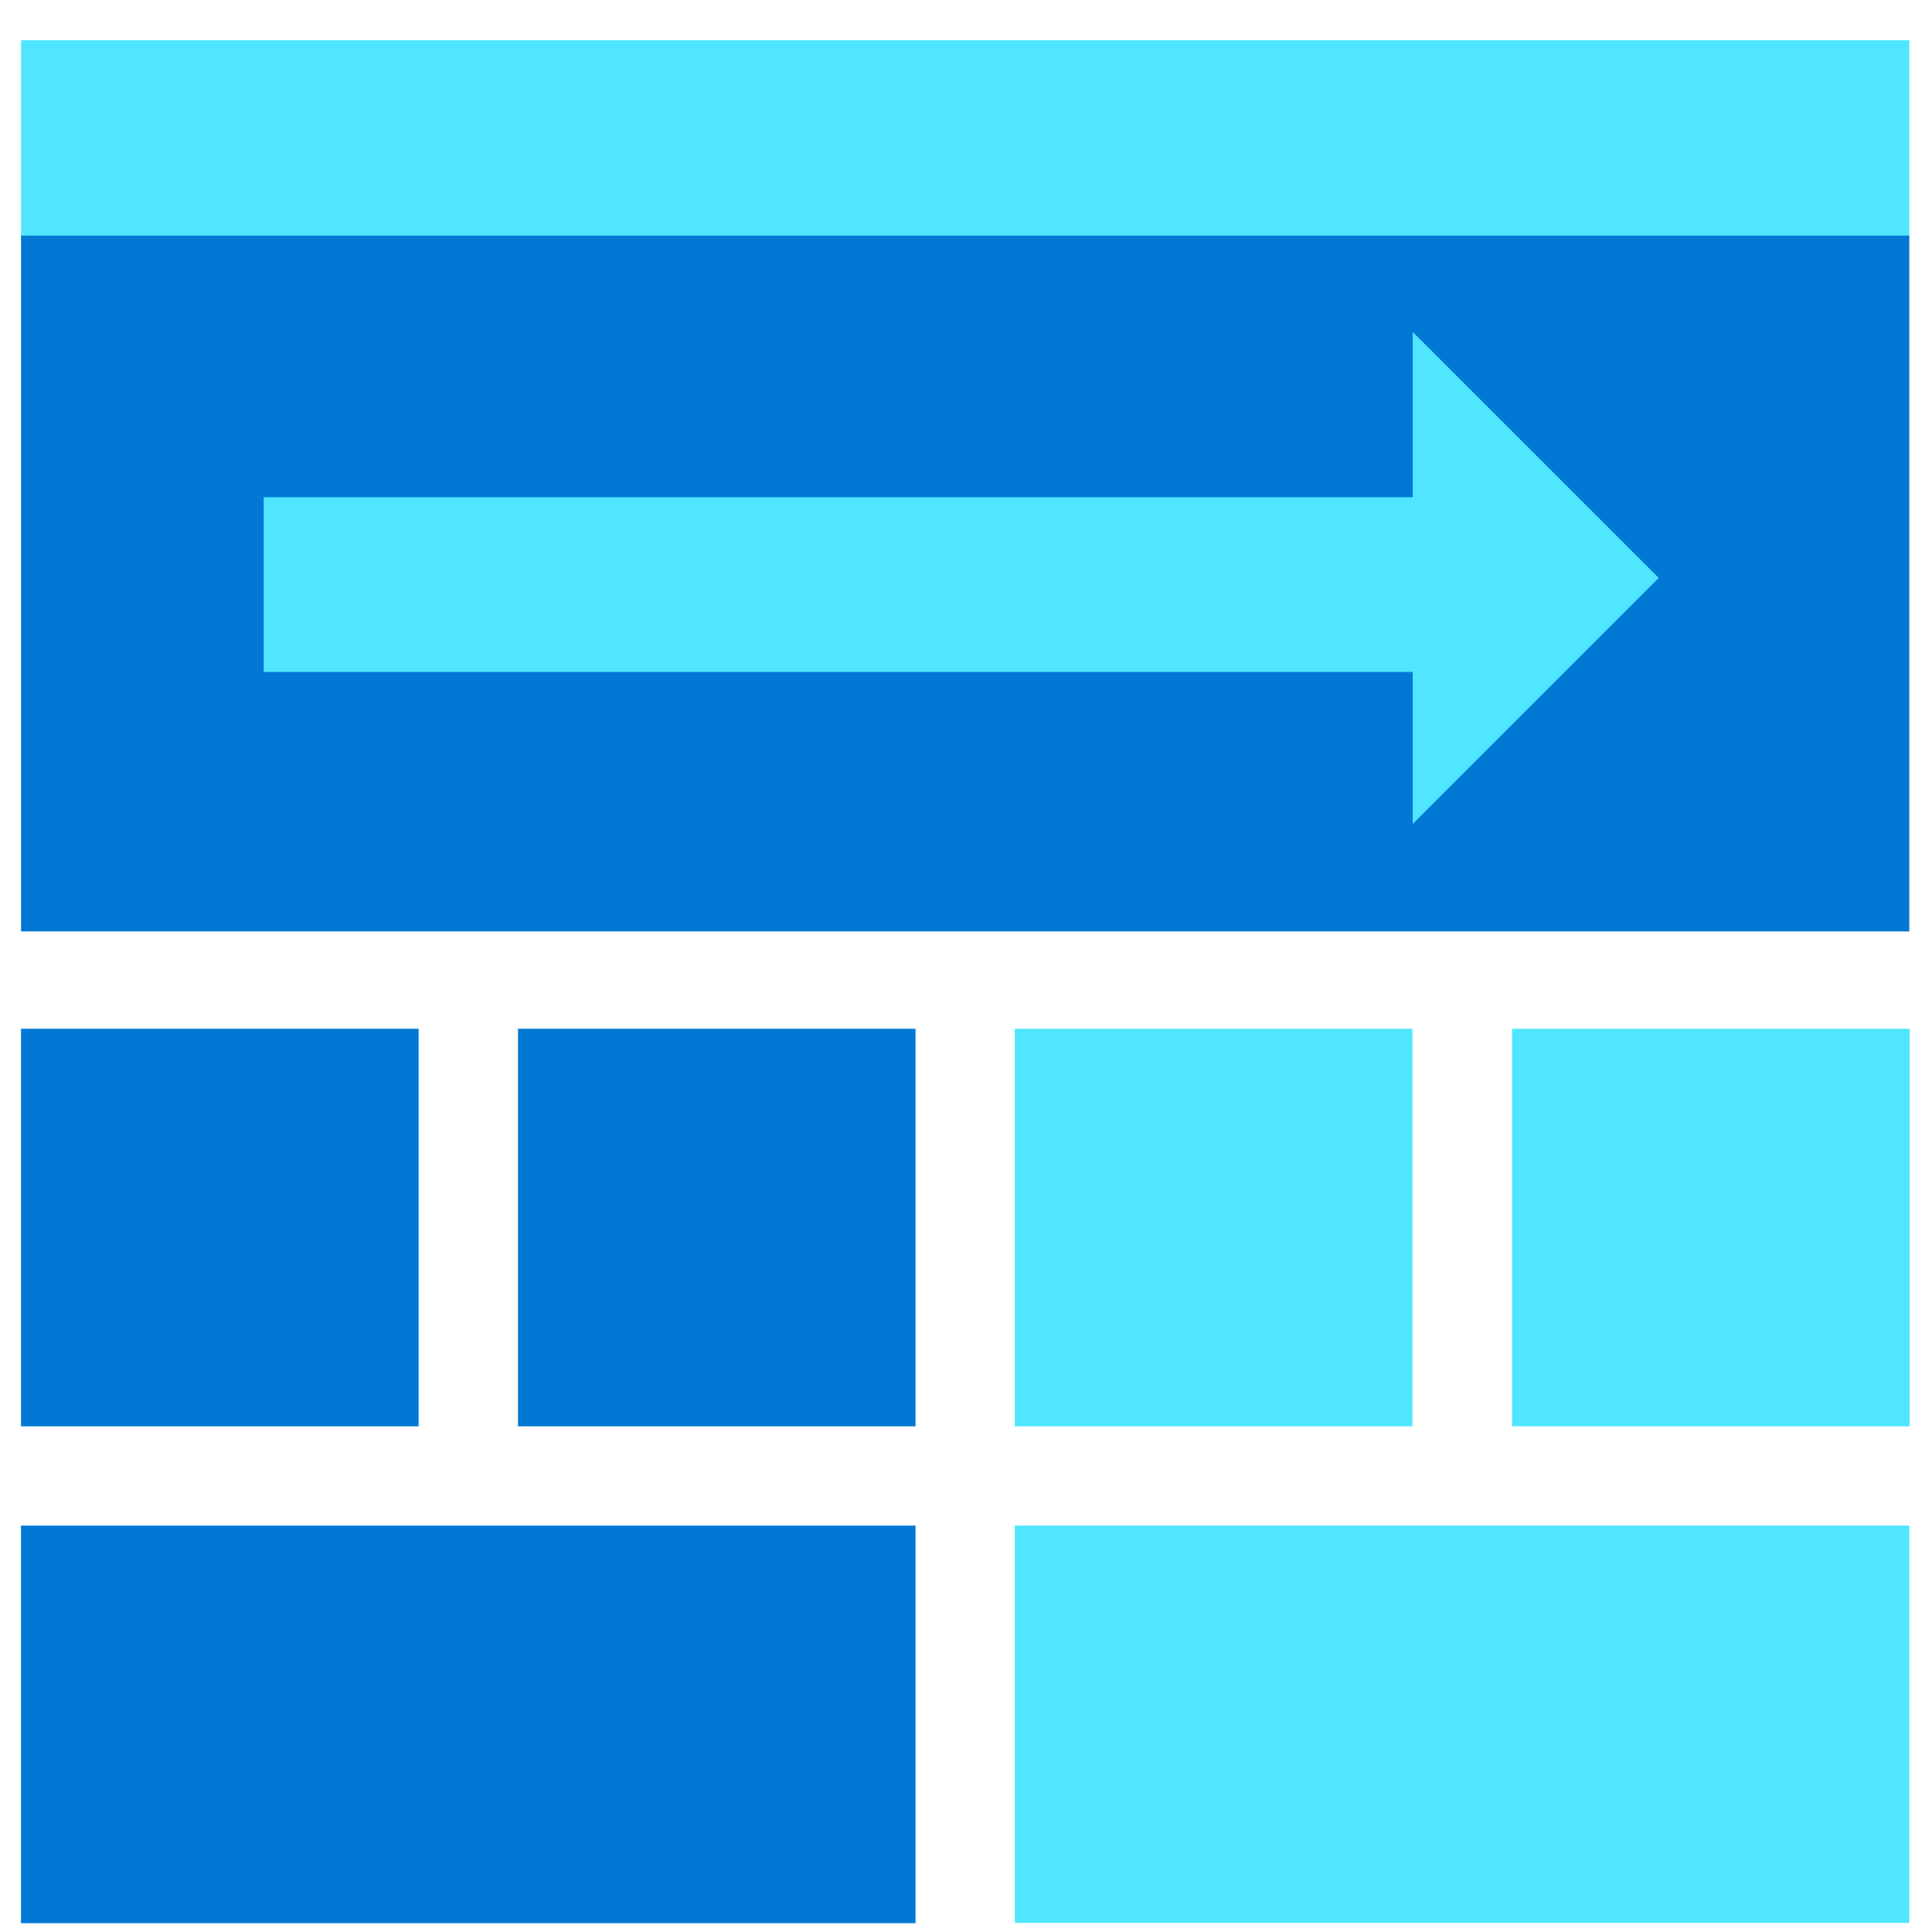 <svg xmlns="http://www.w3.org/2000/svg" viewBox="0 0 48 49" height="1em" width="1em">
  <path d="M47.924 1.021H.034V6.06h47.89V1.021z" fill="#50E6FF"/>
  <path d="M47.924 5.975H.034v17.648h47.89V5.975zM10.117 26.092H.033v10.083h10.084V26.092zm12.603 0H12.637v10.083H22.72V26.092z" fill="#0078D4"/>
  <path d="M35.322 26.092H25.238v10.083h10.084V26.092zm12.603 0H37.85v10.083h10.083V26.092h-.008z" fill="#50E6FF"/>
  <path d="M22.72 38.693H.032v10.084H22.72V38.693z" fill="#0078D4"/>
  <path d="M47.924 38.693H25.238V48.77h22.686V38.693zm-6.356-24.035L35.33 8.42v4.19H6.188v4.433H35.33v3.853l6.238-6.238z" fill="#50E6FF"/>
</svg>
